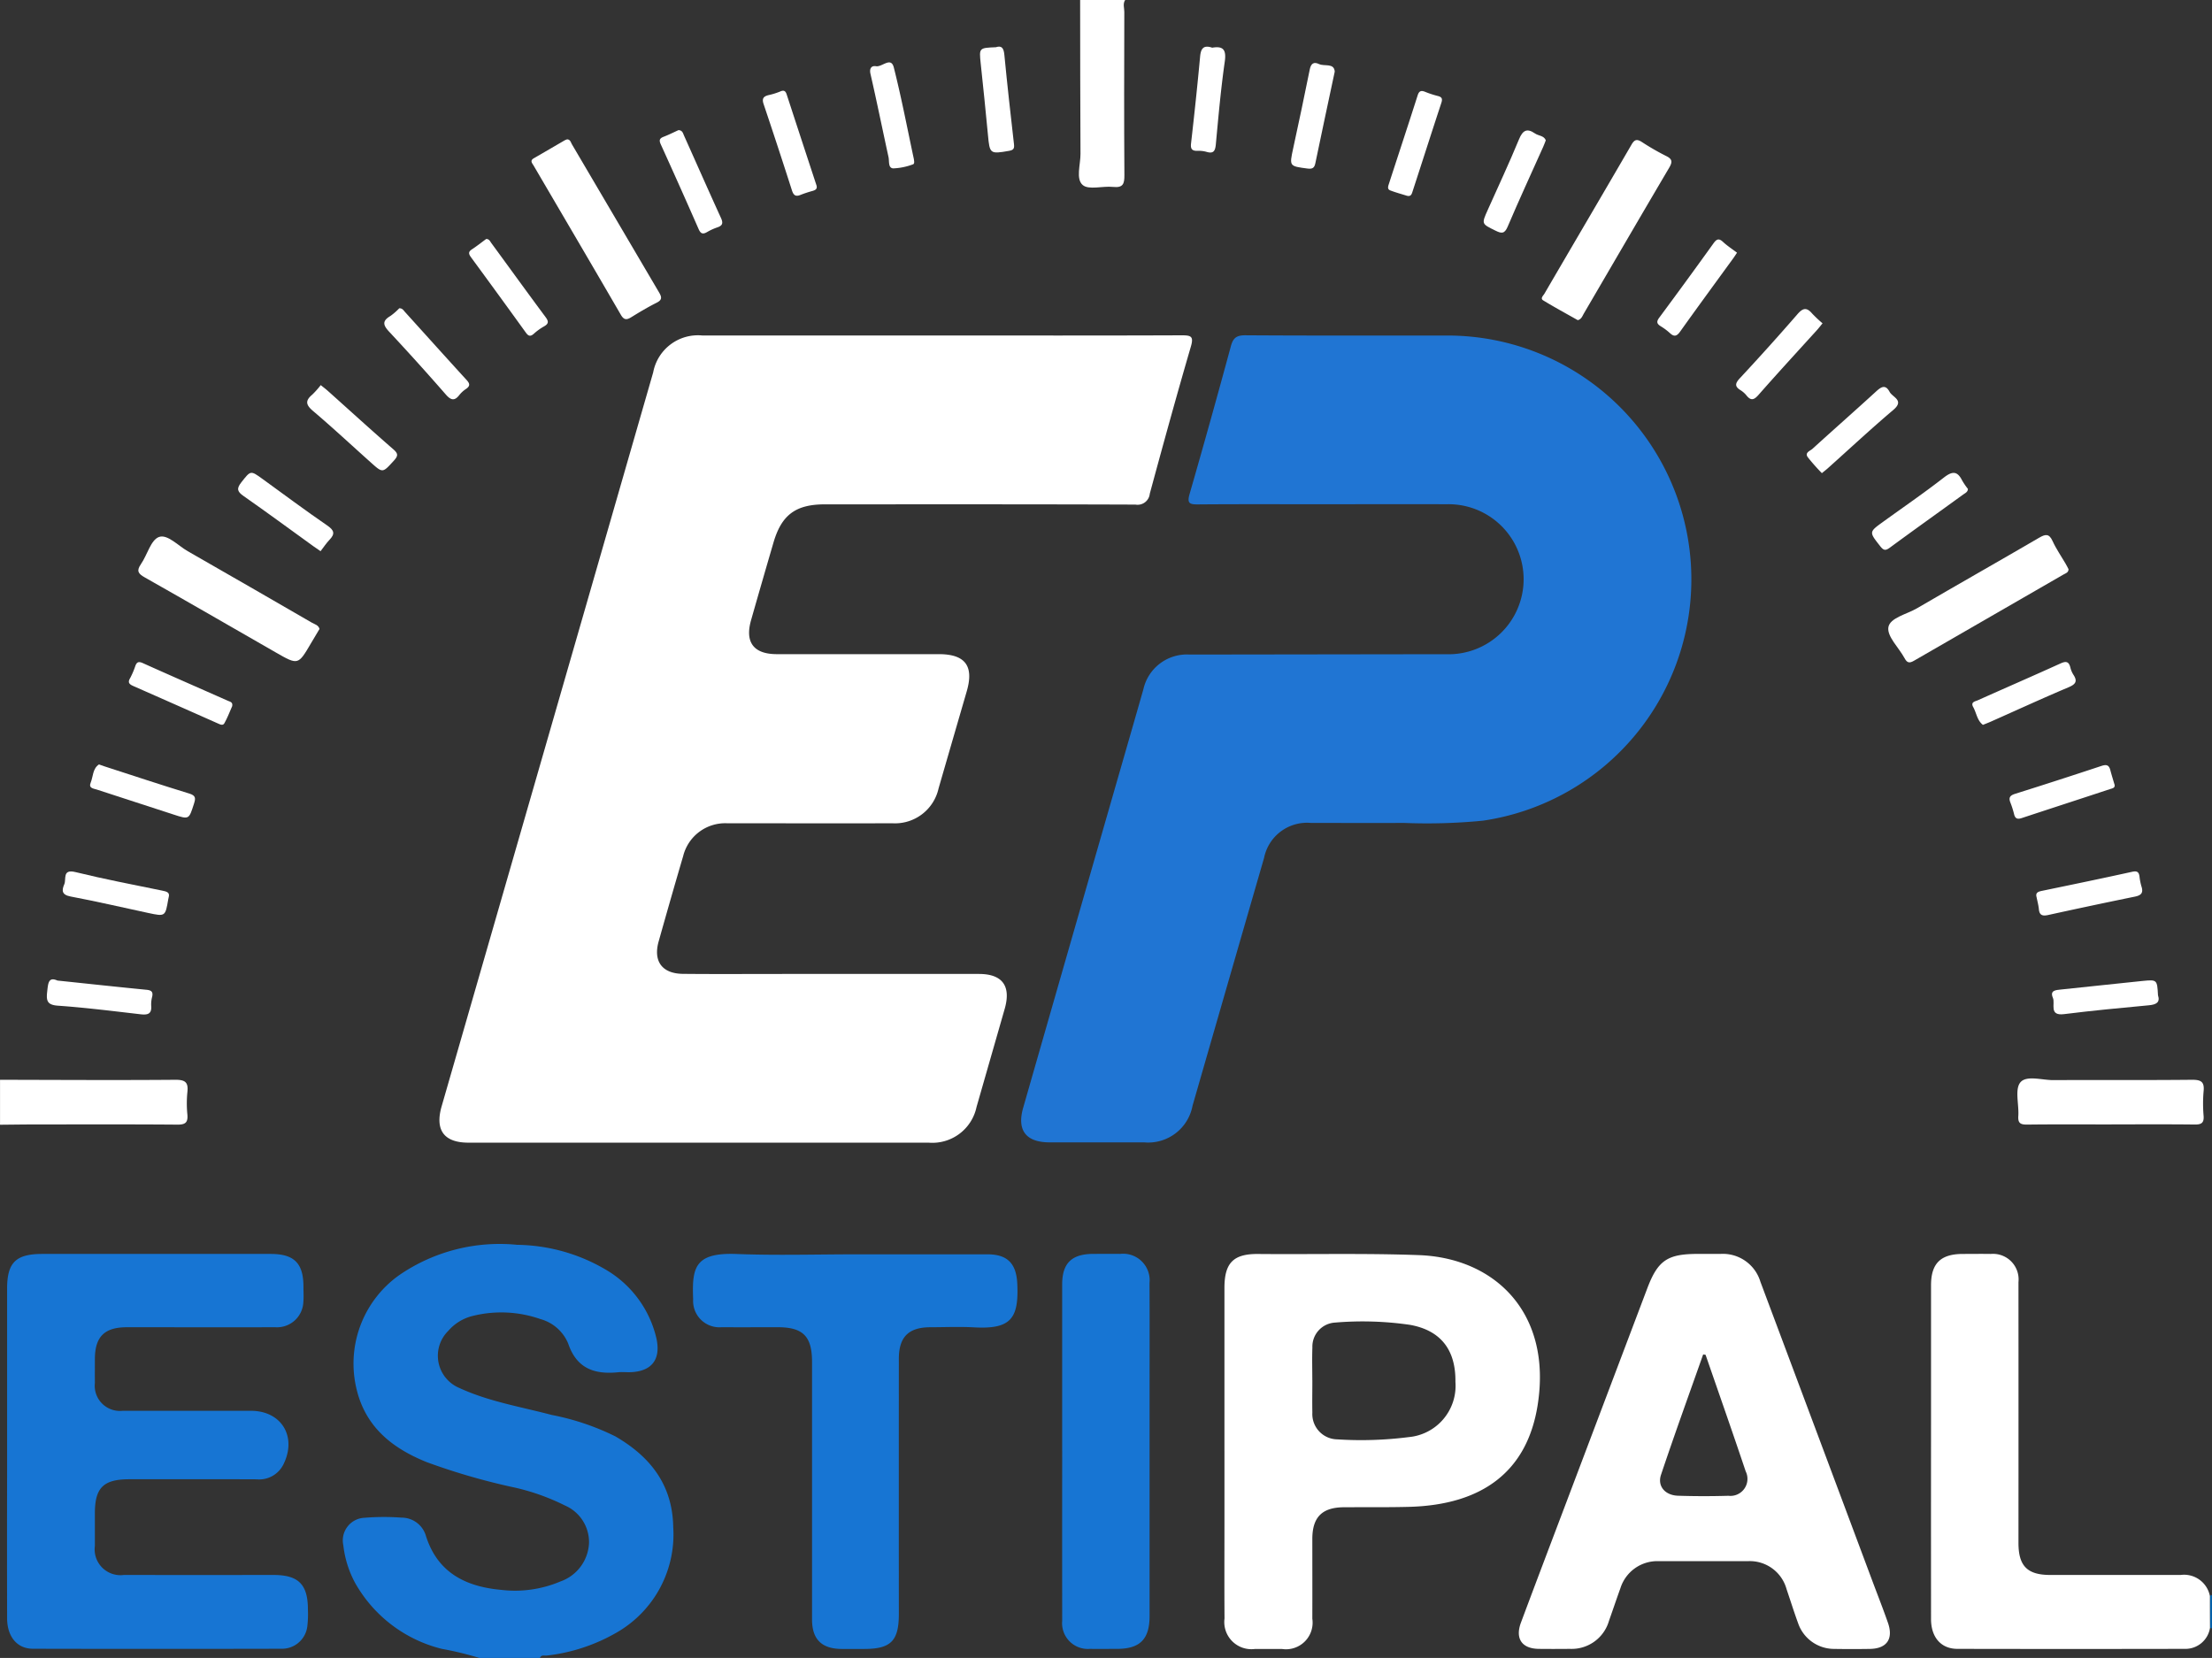 <svg data-name="Group 64" xmlns="http://www.w3.org/2000/svg" width="195" height="146.165" viewBox="0 0 195 146.165">
    <rect x="0" y="0" width="195" height="146.165" fill="#333333" stroke="none"/>
    <defs>
        <clipPath id="mj5lycsxba">
            <path data-name="Rectangle 12" style="fill:none" d="M0 0h195v146.165H0z"/>
        </clipPath>
    </defs>
    <g data-name="Group 61" style="clip-path:url(#mj5lycsxba)">
        <path data-name="Path 48" d="M48.573 169.089a29.165 29.165 0 0 0-3.309-.8 12.117 12.117 0 0 1-7.655-5.842 9.135 9.135 0 0 1-1.023-3.286 2 2 0 0 1 1.872-2.428 21.3 21.3 0 0 1 3.265-.012 2.23 2.23 0 0 1 2.122 1.539c1.013 3.3 3.5 4.539 6.65 4.829a10.267 10.267 0 0 0 5.239-.745 3.765 3.765 0 0 0 2.511-3.385 3.515 3.515 0 0 0-2.122-3.308A19.443 19.443 0 0 0 51.37 154a57.768 57.768 0 0 1-7.4-2.16c-2.981-1.194-5.351-3.02-6.184-6.315a9.563 9.563 0 0 1 3.7-10.164 15.621 15.621 0 0 1 10.426-2.692 15.768 15.768 0 0 1 7.995 2.3 9.509 9.509 0 0 1 4.259 5.859c.469 1.96-.406 3.065-2.427 3.073-.3 0-.6-.026-.892 0-2.08.215-3.679-.294-4.435-2.52a3.706 3.706 0 0 0-2.455-2.166 10.433 10.433 0 0 0-5.957-.278 4.144 4.144 0 0 0-2.165 1.321 3.079 3.079 0 0 0 .97 5.028c2.592 1.2 5.415 1.658 8.152 2.382a22.076 22.076 0 0 1 5.606 1.887c3.082 1.787 5.049 4.271 5.107 8.015a9.967 9.967 0 0 1-4.989 9.282 15.845 15.845 0 0 1-6.161 2.029c-.207.029-.481-.1-.6.208z" transform="translate(-6.32 -22.924)" style="fill:#1775d3"/>
        <path data-name="Path 49" d="M0 115.087c5.149.009 10.3.042 15.447 0 .887-.007 1.171.223 1.072 1.091a9.937 9.937 0 0 0 0 1.978c.06.688-.17.889-.87.884-4.16-.033-8.32-.018-12.48-.016-1.055 0-2.11.017-3.166.026v-3.966" transform="translate(0 -19.891)" style="fill:#fff"/>
        <path data-name="Path 50" d="M119.061 0c-.22.336-.072.7-.073 1.051-.013 4.79-.026 9.58.008 14.369.006.771-.1 1.155-1 1.059-.912-.1-2.146.294-2.679-.171-.62-.539-.185-1.8-.192-2.742-.025-4.522-.025-9.044-.031-13.566z" transform="translate(-19.874)" style="fill:#fff"/>
        <path data-name="Path 51" d="M235.709 172.968a.2.2 0 0 0-.177-.06l-.007-2.841.184-.073z" transform="translate(-40.708 -29.382)" style="fill:#0060a9"/>
        <path data-name="Path 52" d="M91.046 35.755c7.076 0 14.15.012 21.226-.016.83 0 1.072.089.8 1.01-1.256 4.3-2.443 8.626-3.617 12.952a1.081 1.081 0 0 1-1.262.962c-9.124-.034-18.25-.022-27.375-.022-2.578 0-3.825.925-4.539 3.377q-1 3.417-1.974 6.837c-.558 1.951.234 2.993 2.271 2.994h14.283c2.332 0 3.108 1.045 2.459 3.276q-1.242 4.273-2.48 8.548a3.934 3.934 0 0 1-4.066 3.085c-4.86.014-9.721 0-14.58 0a3.819 3.819 0 0 0-3.874 2.9c-.737 2.5-1.45 5-2.156 7.506-.5 1.761.3 2.853 2.146 2.87 2.975.029 5.951.008 8.927.008h17.159c2.066 0 2.848 1.061 2.271 3.075l-2.482 8.651a3.981 3.981 0 0 1-4.221 3.148H49.396c-2.164 0-2.973-1.108-2.367-3.209Q53.26 82.1 59.489 60.49q3.094-10.737 6.186-21.476a4.014 4.014 0 0 1 4.343-3.259h21.027" transform="translate(-8.095 -6.177)" style="fill:#fff"/>
        <path data-name="Path 53" d="M135.42 50.633c-3.668 0-7.337-.017-11.005.013-.745.007-.974-.1-.735-.921a832.65 832.65 0 0 0 3.644-13.05c.2-.73.522-.944 1.286-.939 5.949.039 11.9.02 17.847.022a21.5 21.5 0 0 1 3.085 42.771 50.569 50.569 0 0 1-6.928.2c-2.744.007-5.487 0-8.229 0a3.862 3.862 0 0 0-4.141 3.084q-3.16 10.926-6.307 21.855a3.974 3.974 0 0 1-4.262 3.222h-8.329c-2.088 0-2.909-1.055-2.337-3.053q4.81-16.781 9.64-33.555.479-1.664.954-3.328a3.928 3.928 0 0 1 4.072-3.07l22.6-.031a6.614 6.614 0 1 0 .046-13.221c-3.636-.017-7.272 0-10.907 0" transform="translate(-18.81 -6.177)" style="fill:#2075d3"/>
        <path data-name="Path 54" d="M.756 151.094v-14.377c0-2.311.768-3.068 3.107-3.068h20.132c2.065 0 2.881.818 2.886 2.875 0 .463.032.929-.01 1.388a2.323 2.323 0 0 1-2.46 2.2c-4.364.007-8.727 0-13.091 0-1.991 0-2.823.838-2.826 2.826 0 .695-.006 1.389 0 2.083a2.221 2.221 0 0 0 2.447 2.457c3.769.007 7.537 0 11.306 0 2.7 0 4.087 2.287 2.865 4.732a2.386 2.386 0 0 1-2.368 1.309c-3.735-.016-7.471-.007-11.206-.006-2.292 0-3.044.744-3.044 3v2.875a2.276 2.276 0 0 0 2.553 2.563q6.595.007 13.19 0c2.209 0 3.041.835 3.037 3.059a9.011 9.011 0 0 1-.054 1.481 2.245 2.245 0 0 1-2.266 1.965q-10.959.025-21.917 0c-1.414 0-2.276-1.079-2.28-2.691q-.014-6.494 0-12.988v-1.686" transform="translate(-.13 -23.1)" style="fill:#1775d3"/>
        <path data-name="Path 55" d="M178.334 133.648h1.289a3.453 3.453 0 0 1 3.545 2.455q4.939 13.18 9.866 26.366c.462 1.234.945 2.46 1.378 3.7.494 1.419-.1 2.273-1.583 2.3q-1.586.026-3.172 0a3.358 3.358 0 0 1-3.167-2.268c-.361-.99-.677-2-1.017-3a3.359 3.359 0 0 0-3.414-2.467q-3.916-.006-7.83 0a3.411 3.411 0 0 0-3.4 2.376c-.346.96-.671 1.928-1.012 2.889a3.423 3.423 0 0 1-3.428 2.467c-.925.006-1.85.013-2.775 0-1.477-.025-2.081-.907-1.557-2.314 1.254-3.362 2.529-6.717 3.8-10.073q3.668-9.7 7.339-19.4c.931-2.459 1.778-3.033 4.443-3.033h.694m0 8.894-.213-.03c-1.247 3.535-2.527 7.059-3.716 10.613-.335 1 .364 1.8 1.488 1.841 1.486.05 2.974.049 4.46.006a1.5 1.5 0 0 0 1.517-2.158c-1.151-3.434-2.353-6.85-3.536-10.273" transform="translate(-27.978 -23.099)" style="fill:#fff"/>
        <path data-name="Path 56" d="M130.495 151.017v-14.37c0-2.208.787-3.014 2.971-2.994 4.722.043 9.445-.074 14.168.1 6.755.247 11.751 5.142 10.472 13.224-.922 5.831-4.855 8.8-11.339 8.969-1.915.05-3.832.023-5.749.036s-2.773.875-2.775 2.792c0 2.345.008 4.691 0 7.036a2.348 2.348 0 0 1-2.677 2.666h-2.379a2.394 2.394 0 0 1-2.685-2.69c-.02-2.741-.006-5.483-.006-8.225v-6.541m7.749-6.253c0 .957-.018 1.916 0 2.872a2.232 2.232 0 0 0 2.182 2.357 33.029 33.029 0 0 0 6.323-.2 4.539 4.539 0 0 0 4.108-4.868c.038-2.816-1.292-4.542-4.005-5.027a28.971 28.971 0 0 0-6.611-.2 2.121 2.121 0 0 0-1.994 2.194c-.035.956-.007 1.914-.007 2.872" transform="translate(-22.554 -23.1)" style="fill:#fff"/>
        <path data-name="Path 57" d="M88.208 133.681h11.6c1.788 0 2.55.828 2.634 2.591.148 3.083-.582 4.025-3.788 3.849-1.285-.07-2.577-.014-3.865-.011-1.925 0-2.788.854-2.788 2.778q-.007 11.249 0 22.5c0 2.373-.7 3.084-3.054 3.084h-1.983c-1.769-.012-2.615-.847-2.615-2.6v-22.7c0-2.263-.79-3.062-3.019-3.064-1.652 0-3.3.008-4.956 0a2.321 2.321 0 0 1-2.506-2.45c-.113-2.8.122-4.151 3.84-4.006 3.5.136 7 .029 10.507.029" transform="translate(-12.763 -23.098)" style="fill:#1775d3"/>
        <path data-name="Path 58" d="M230.386 163.784q0 1.421.007 2.84a2.194 2.194 0 0 1-2.239 1.84q-10.013.02-20.026 0c-1.452 0-2.325-1.026-2.327-2.624q-.007-8.771 0-17.542v-11.893c0-1.919.846-2.752 2.788-2.757.826 0 1.653-.013 2.479 0a2.255 2.255 0 0 1 2.441 2.486q.007 11.5 0 22.993c0 2.035.782 2.821 2.8 2.822h11.5a2.32 2.32 0 0 1 2.571 1.829" transform="translate(-35.57 -23.098)" style="fill:#fff"/>
        <path data-name="Path 59" d="M113.2 151.018v-14.674c0-1.874.83-2.691 2.732-2.7.793 0 1.587-.009 2.381 0a2.338 2.338 0 0 1 2.587 2.574c.019 3.172.006 6.345.006 9.518v19.83c0 2.047-.845 2.9-2.874 2.9-.793 0-1.587.011-2.38 0a2.273 2.273 0 0 1-2.45-2.48q-.009-7.487 0-14.972" transform="translate(-19.564 -23.099)" style="fill:#1775d3"/>
        <path data-name="Path 60" d="m30.715 65.332-.754 1.267c-1.13 1.926-1.132 1.931-3.084.814-3.855-2.209-7.7-4.438-11.568-6.625-.581-.328-.749-.574-.337-1.17.56-.807.866-2.126 1.588-2.392.742-.273 1.691.767 2.537 1.25 3.659 2.088 7.3 4.2 10.952 6.307.245.141.569.2.665.548" transform="translate(-2.548 -9.883)" style="fill:#fff"/>
        <path data-name="Path 61" d="M223.3 119c-2.476 0-4.951-.017-7.425.013-.585.007-.834-.111-.789-.754.07-1.015-.327-2.348.181-2.966.532-.647 1.917-.192 2.926-.2 4.06-.022 8.119.013 12.178-.029.8-.007 1.138.151 1.05 1.008a12.488 12.488 0 0 0 0 2.175c.045.629-.2.768-.791.761-2.442-.03-4.884-.012-7.327-.012" transform="translate(-37.161 -19.868)" style="fill:#fff"/>
        <path data-name="Path 62" d="M59.788 14.853c.28.007.325.273.433.457l7.668 13.034c.25.423.285.663-.215.913-.765.384-1.5.823-2.232 1.275-.418.259-.65.251-.925-.222-2.547-4.388-5.119-8.761-7.682-13.14-.125-.213-.359-.435.015-.65.913-.526 1.823-1.06 2.735-1.589a1.542 1.542 0 0 1 .2-.078" transform="translate(-9.791 -2.567)" style="fill:#fff"/>
        <path data-name="Path 63" d="M217.134 60.032c0 .313-.262.368-.448.476l-13.176 7.6c-.416.242-.61.184-.832-.228-.5-.926-1.552-1.907-1.426-2.719.131-.84 1.614-1.147 2.511-1.671 3.583-2.09 7.193-4.134 10.776-6.224.561-.328.882-.387 1.19.292s.751 1.313 1.132 1.967c.1.17.186.347.273.51" transform="translate(-34.782 -9.856)" style="fill:#fff"/>
        <path data-name="Path 64" d="M167.48 30.8c-1.041-.59-2.055-1.138-3.037-1.738-.286-.175.012-.424.11-.593 2.556-4.384 5.129-8.756 7.678-13.144.272-.469.492-.495.921-.218a21.461 21.461 0 0 0 2.141 1.232c.582.286.531.561.238 1.058-2.512 4.257-4.994 8.53-7.492 12.8-.138.236-.231.544-.558.609" transform="translate(-28.401 -2.58)" style="fill:#fff"/>
        <path data-name="Path 65" d="M10.377 81.474c.22.076.374.133.53.184 2.473.8 4.941 1.62 7.426 2.381.591.18.584.41.422.913-.446 1.386-.419 1.39-1.8.939-2.253-.735-4.509-1.462-6.76-2.2-.285-.093-.747-.111-.543-.606.222-.542.166-1.231.73-1.61" transform="translate(-1.659 -14.082)" style="fill:#fff"/>
        <path data-name="Path 66" d="M22.826 74.494c-.2.452-.4.979-.672 1.463-.141.251-.4.093-.618 0q-3.69-1.64-7.387-3.268c-.357-.157-.549-.3-.3-.713a7.2 7.2 0 0 0 .462-1.085c.137-.361.317-.385.67-.226 2.484 1.118 4.983 2.205 7.473 3.311.188.083.486.115.376.519" transform="translate(-2.374 -12.197)" style="fill:#fff"/>
        <path data-name="Path 67" d="M86.041 18.048c.068.313-.141.392-.379.463a10.082 10.082 0 0 0-1.031.34c-.455.191-.632.022-.773-.419q-1.217-3.8-2.491-7.588c-.158-.468-.019-.668.411-.78a6.265 6.265 0 0 0 1.036-.318c.324-.15.481-.075.585.242q1.3 3.984 2.611 7.966l.031.093" transform="translate(-14.052 -1.672)" style="fill:#fff"/>
        <path data-name="Path 68" d="M217.036 95.119c-.093-.381.168-.46.493-.528 2.64-.547 5.281-1.092 7.914-1.673.433-.1.615-.019.674.406a4.964 4.964 0 0 0 .171.871c.192.581-.024.8-.6.912a537.777 537.777 0 0 0-7.624 1.616c-.466.1-.764.05-.816-.506-.034-.358-.133-.711-.21-1.1" transform="translate(-37.509 -16.054)" style="fill:#fff"/>
        <path data-name="Path 69" d="M163.6 14.776c-.081.205-.147.391-.228.571-1.049 2.344-2.127 4.675-3.132 7.038-.281.663-.556.609-1.089.346-1.213-.6-1.226-.572-.674-1.807.926-2.075 1.893-4.133 2.759-6.233.333-.81.707-1.01 1.419-.517.309.213.784.177.946.6" transform="translate(-27.33 -2.404)" style="fill:#fff"/>
        <path data-name="Path 70" d="M211.136 76.1c-.513-.386-.565-1.046-.855-1.565-.251-.448.168-.5.4-.6 2.431-1.089 4.874-2.149 7.3-3.25.474-.214.722-.179.859.34a2.125 2.125 0 0 0 .261.637c.392.586.226.854-.415 1.125-2.3.973-4.568 2.015-6.85 3.029-.209.093-.425.175-.7.286" transform="translate(-36.331 -12.196)" style="fill:#fff"/>
        <path data-name="Path 71" d="M51.5 25.47c.273 0 .343.208.452.357 1.6 2.18 3.178 4.37 4.79 6.538.3.4.246.6-.165.826a4.945 4.945 0 0 0-.878.637c-.3.264-.473.214-.7-.1q-2.4-3.328-4.828-6.634c-.207-.283-.279-.48.069-.707.44-.288.853-.618 1.26-.916" transform="translate(-8.641 -4.402)" style="fill:#fff"/>
        <path data-name="Path 72" d="M42.283 32.857c.271-.006.372.185.5.328 1.811 2 3.614 4.009 5.435 6 .289.316.316.526-.049.778a2.547 2.547 0 0 0-.586.527c-.439.578-.765.471-1.212-.041a219.132 219.132 0 0 0-4.962-5.5c-.538-.574-.688-.955.079-1.407a5.371 5.371 0 0 0 .793-.69" transform="translate(-7.079 -5.679)" style="fill:#fff"/>
        <path data-name="Path 73" d="M193.889 48.842a17.366 17.366 0 0 1-1.239-1.4c-.3-.415.208-.56.413-.746 1.856-1.69 3.741-3.347 5.592-5.042.458-.42.84-.666 1.206.023.256.482 1.332.74.328 1.59-1.965 1.663-3.85 3.422-5.769 5.139-.146.131-.3.249-.53.437" transform="translate(-33.281 -7.129)" style="fill:#fff"/>
        <path data-name="Path 74" d="M207.967 51.808c0 .278-.239.376-.412.5-2.159 1.566-4.33 3.112-6.478 4.692-.394.29-.56.224-.844-.137-.982-1.252-1-1.24.253-2.144 1.787-1.292 3.607-2.541 5.348-3.894.739-.576 1.193-.622 1.628.251a6.059 6.059 0 0 0 .5.731" transform="translate(-34.485 -8.712)" style="fill:#fff"/>
        <path data-name="Path 75" d="m16.025 95.165-.036.166c-.26 1.527-.261 1.533-1.762 1.212-2.283-.486-4.556-1.022-6.849-1.452-.806-.151-.781-.556-.553-1.084.193-.448-.2-1.36.989-1.067 2.52.62 5.074 1.106 7.617 1.628.4.082.73.145.593.6" transform="translate(-1.156 -16.054)" style="fill:#fff"/>
        <path data-name="Path 76" d="M71.972 13.869c.347.019.39.277.478.472 1.09 2.431 2.165 4.87 3.271 7.293.2.447.116.658-.33.809a4.982 4.982 0 0 0-.9.411c-.363.21-.562.165-.744-.249q-1.644-3.75-3.34-7.477c-.163-.358-.123-.529.247-.672.459-.176.9-.4 1.314-.587" transform="translate(-12.154 -2.397)" style="fill:#fff"/>
        <path data-name="Path 77" d="M141.448 7.469c-.6 2.814-1.164 5.456-1.714 8.1-.086.414-.276.5-.684.451-1.615-.213-1.607-.2-1.268-1.773.5-2.32 1-4.64 1.464-6.966.106-.528.359-.692.815-.474.477.228 1.325-.122 1.387.662" transform="translate(-23.783 -1.16)" style="fill:#fff"/>
        <path data-name="Path 78" d="M33.93 41.043c.232.189.441.344.634.517 1.919 1.716 3.822 3.453 5.765 5.142.44.383.434.581.055 1-1 1.093-.974 1.116-2.033.167-1.7-1.519-3.365-3.074-5.1-4.544-.639-.541-.7-.907-.068-1.437a7.66 7.66 0 0 0 .751-.844" transform="translate(-5.658 -7.094)" style="fill:#fff"/>
        <path data-name="Path 79" d="M32.648 57.306c-.243-.167-.435-.294-.621-.428-2.055-1.484-4.1-2.99-6.176-4.441-.558-.39-.622-.654-.193-1.2.832-1.052.8-1.076 1.88-.294 1.893 1.371 3.766 2.772 5.693 4.094.62.424.71.735.2 1.267-.286.3-.517.654-.784 1" transform="translate(-4.386 -8.711)" style="fill:#fff"/>
        <path data-name="Path 80" d="M192.648 34.2c-.191.232-.33.415-.483.585-1.722 1.9-3.464 3.791-5.158 5.719-.4.457-.67.538-1.062.056a2.108 2.108 0 0 0-.514-.459c-.533-.325-.5-.6-.082-1.052a215.77 215.77 0 0 0 5.084-5.651c.491-.568.818-.623 1.3-.06a11.177 11.177 0 0 0 .917.862" transform="translate(-31.981 -5.694)" style="fill:#fff"/>
        <path data-name="Path 81" d="M223.418 83.228c.1.342-.193.371-.387.434-2.594.857-5.194 1.7-7.788 2.556-.35.116-.565.069-.665-.316a8.144 8.144 0 0 0-.326-1.036c-.179-.442-.055-.639.4-.783q3.817-1.2 7.613-2.46c.452-.151.674-.084.792.373.107.414.237.822.356 1.232" transform="translate(-37.018 -14.095)" style="fill:#fff"/>
        <path data-name="Path 82" d="M183.656 26.692c-.127.188-.214.328-.311.462-1.57 2.161-3.152 4.313-4.7 6.487-.3.421-.529.486-.907.136a5.132 5.132 0 0 0-.792-.593c-.347-.213-.423-.393-.149-.763q2.418-3.258 4.784-6.554c.261-.362.46-.482.836-.132s.825.64 1.241.957" transform="translate(-30.528 -4.412)" style="fill:#fff"/>
        <path data-name="Path 83" d="M149.615 18.942c-.48-.151-.988-.287-1.479-.474-.3-.112-.189-.383-.12-.6.843-2.6 1.7-5.185 2.528-7.784.122-.383.3-.452.646-.315a8.523 8.523 0 0 0 1.122.369c.389.094.436.261.313.633-.855 2.591-1.682 5.19-2.529 7.784-.065.2-.126.472-.481.385" transform="translate(-25.57 -1.678)" style="fill:#fff"/>
        <path data-name="Path 84" d="M96.594 15.206c.017.163.076.39-.1.439a5.517 5.517 0 0 1-1.723.35c-.465-.029-.337-.633-.416-.993-.534-2.443-1.032-4.9-1.59-7.333-.12-.522.113-.746.491-.681.537.092 1.316-.878 1.567.117.677 2.679 1.193 5.4 1.773 8.1" transform="translate(-16.027 -1.15)" style="fill:#fff"/>
        <path data-name="Path 85" d="M228.037 105.8c.208.641-.158.827-.808.888-2.494.233-4.989.468-7.473.78-1.362.17-.759-.918-.982-1.433-.29-.666.247-.691.743-.741 2.395-.238 4.784-.519 7.178-.754 1.264-.125 1.266-.1 1.342 1.261" transform="translate(-37.798 -18.06)" style="fill:#fff"/>
        <path data-name="Path 86" d="M105.848 5.021c.531-.175.69.1.747.692.251 2.626.549 5.249.847 7.87.042.375-.044.506-.437.575-1.68.294-1.706.27-1.861-1.425-.192-2.1-.421-4.2-.639-6.3-.14-1.352-.144-1.352 1.342-1.41" transform="translate(-18.053 -.859)" style="fill:#fff"/>
        <path data-name="Path 87" d="M5.919 104.487c2.749.288 5.3.565 7.859.815.425.041.595.174.5.607a2.657 2.657 0 0 0-.087.783c.069.766-.328.84-.958.767-2.421-.28-4.841-.585-7.271-.756-.963-.068-1.026-.463-.939-1.237.081-.714.1-1.339.9-.979" transform="translate(-.863 -18.041)" style="fill:#fff"/>
        <path data-name="Path 88" d="M128.806 5.065c.983-.171 1.253.2 1.1 1.244-.344 2.412-.559 4.844-.785 7.272-.055.585-.2.855-.828.665a2.54 2.54 0 0 0-.783-.088c-.466.011-.633-.14-.576-.644.291-2.553.564-5.109.8-7.668.065-.7.292-1.043 1.064-.782" transform="translate(-21.938 -.86)" style="fill:#fff"/>
    </g>
</svg>
